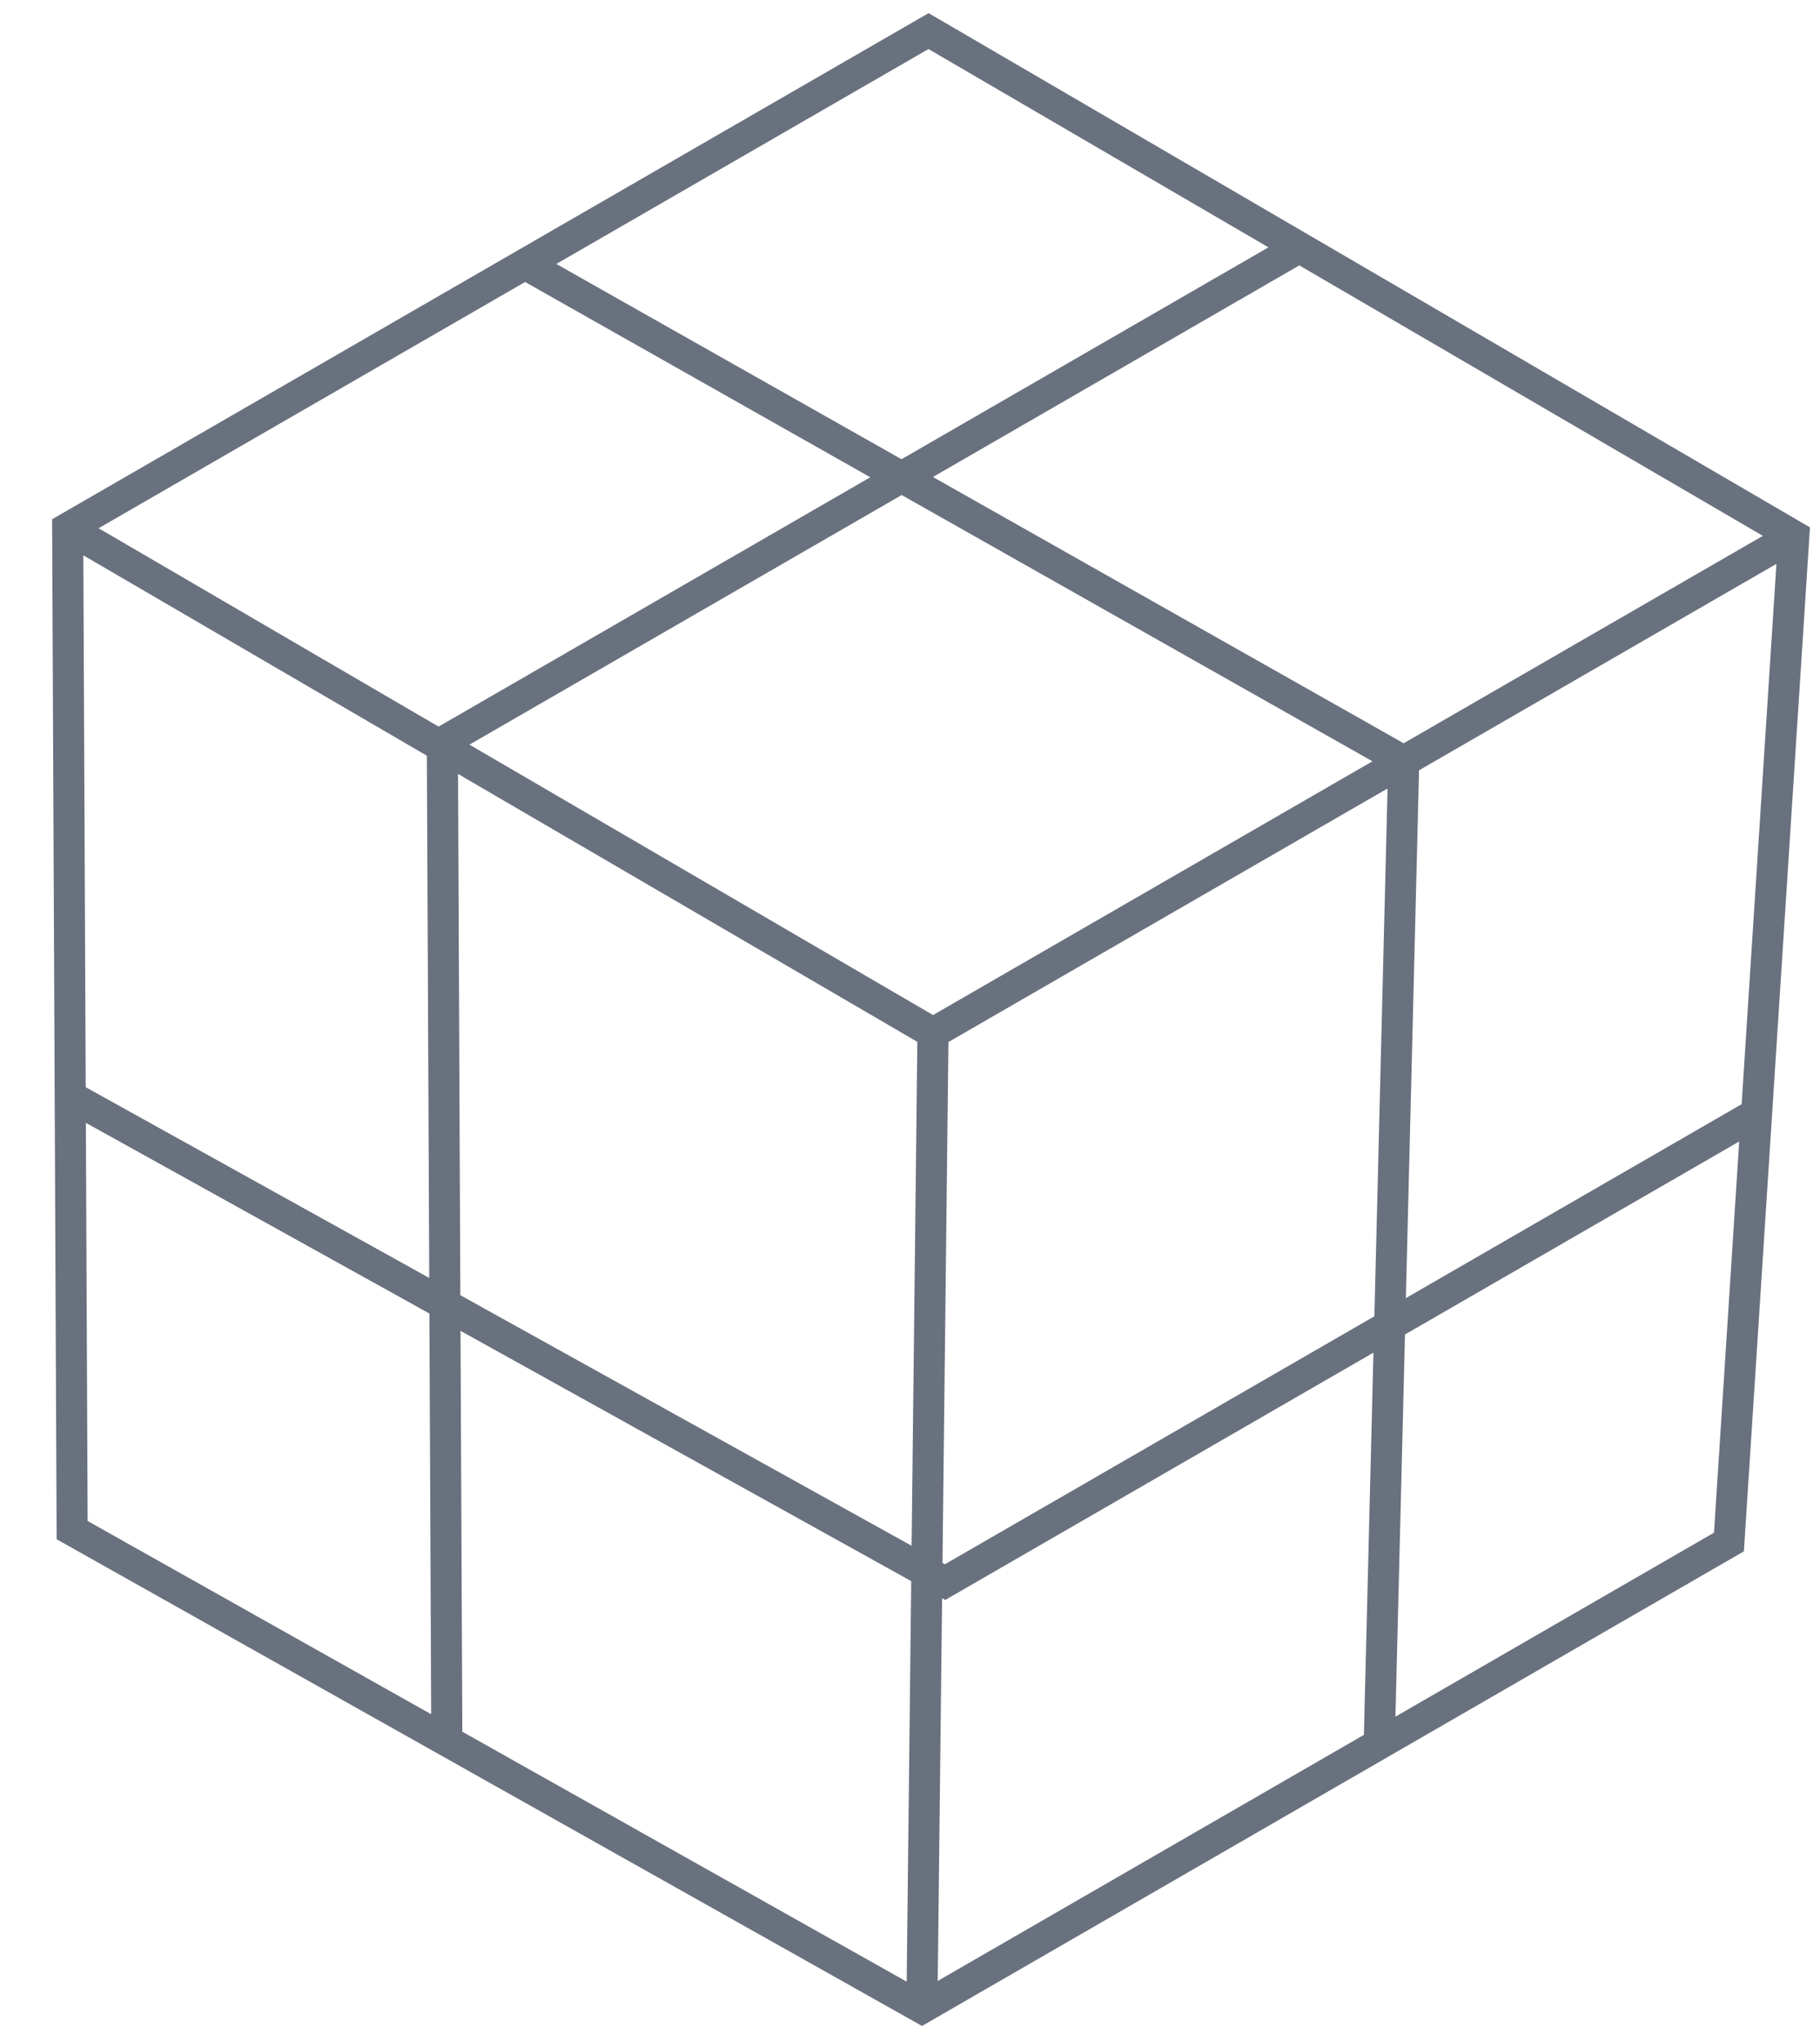 <svg
  width="33"
  height="37"
  viewBox="0 0 33 37"
  fill="none"
  xmlns="http://www.w3.org/2000/svg"
>
  <path
    fill-rule="evenodd"
    clip-rule="evenodd"
    d="M1.027 27.904L16.718 36.727L31.62 28.123L32.818 9.56L16.837 0.238L0.945 9.413L1.027 27.904ZM9.521 5.112L1.788 9.576L7.952 13.172L15.78 8.652L9.521 5.112ZM10.087 4.785L16.835 0.889L22.999 4.484L16.346 8.325L10.087 4.785ZM16.916 8.647L23.559 4.811L31.964 9.714L25.451 13.474L16.916 8.647ZM25.73 13.964L32.21 10.222L31.579 20.017L25.491 23.532L25.73 13.964ZM24.92 23.862L25.159 14.294L17.197 18.89L17.089 28.333L17.133 28.357L24.92 23.862ZM25.475 24.192L31.535 20.693L31.078 27.785L25.302 31.12L25.475 24.192ZM24.73 31.45L24.903 24.521L17.138 29.005L17.082 28.973L17.003 35.911L24.73 31.45ZM24.885 13.801L16.349 8.974L8.512 13.499L16.918 18.401L24.885 13.801ZM8.305 14.03L16.633 18.887L16.529 28.022L8.347 23.48L8.305 14.03ZM8.35 24.126L16.522 28.663L16.44 35.924L8.383 31.393L8.35 24.126ZM7.818 31.076L7.786 23.812L1.557 20.355L1.589 27.573L7.818 31.076ZM1.554 19.709L7.783 23.167L7.74 13.7L1.511 10.067L1.554 19.709Z"
    fill="#69717E"
  />
</svg>
